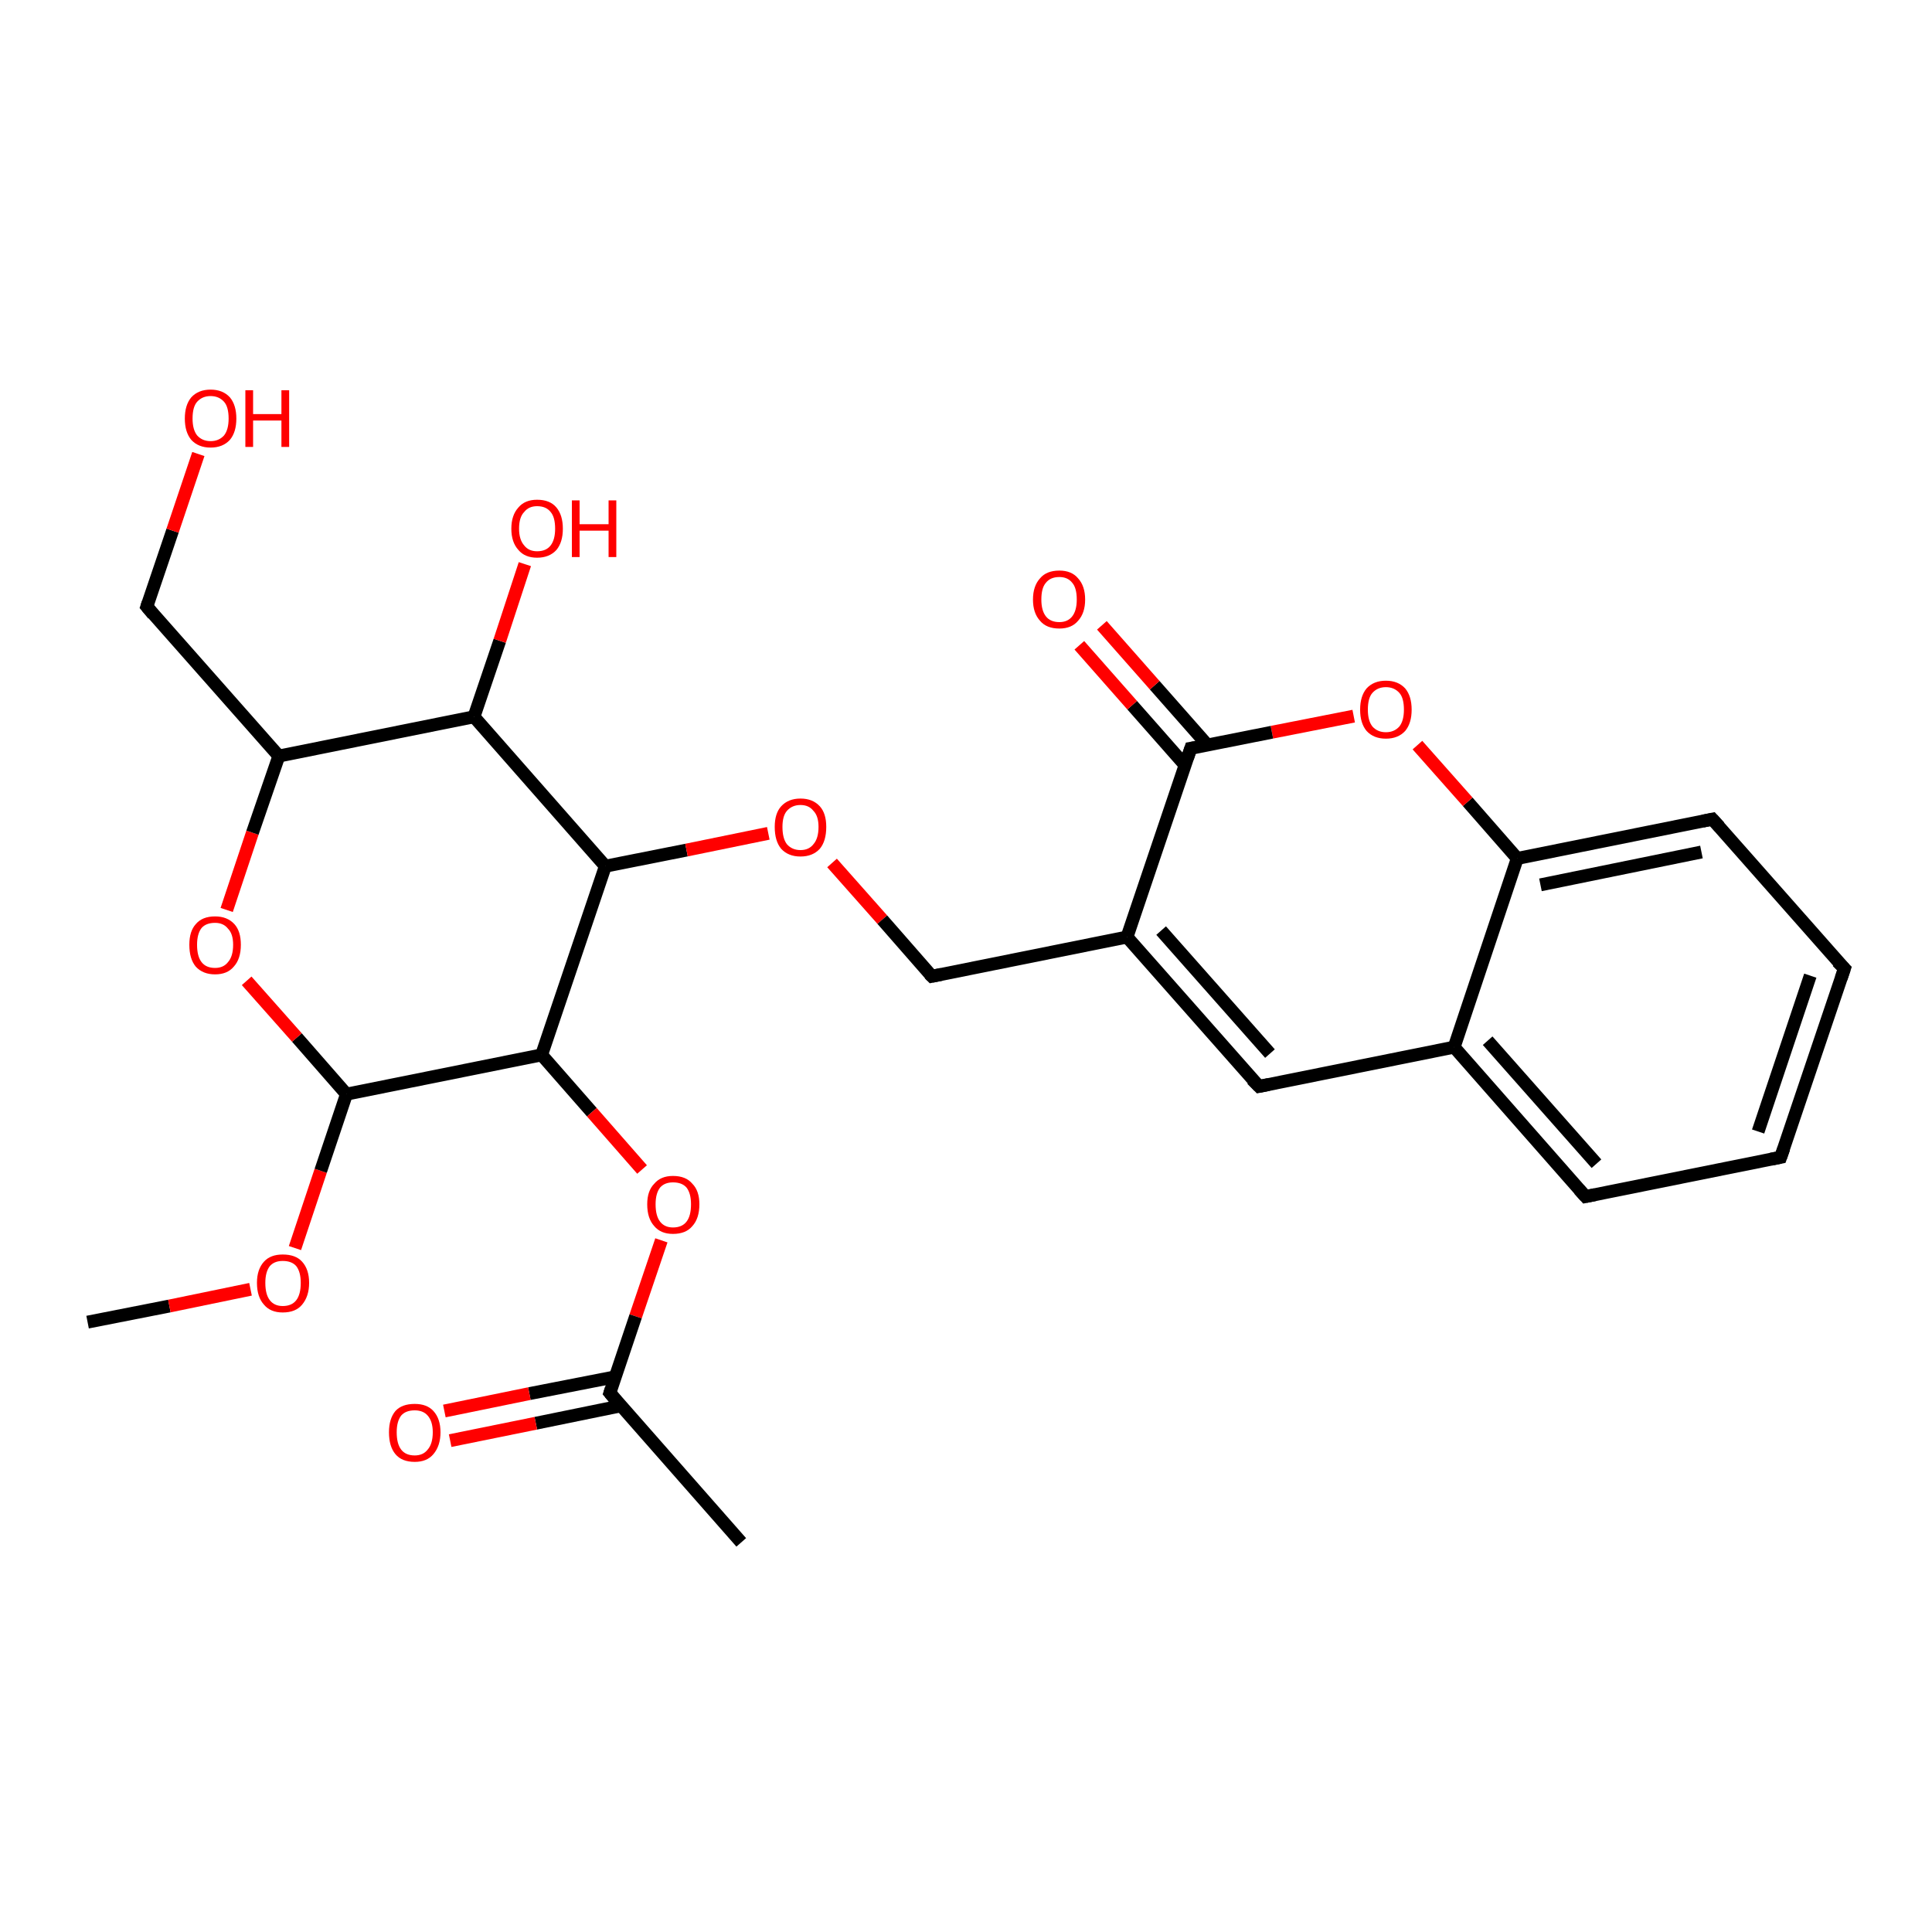 <?xml version='1.0' encoding='iso-8859-1'?>
<svg version='1.1' baseProfile='full'
              xmlns='http://www.w3.org/2000/svg'
                      xmlns:rdkit='http://www.rdkit.org/xml'
                      xmlns:xlink='http://www.w3.org/1999/xlink'
                  xml:space='preserve'
width='300px' height='300px' viewBox='0 0 300 300'>
<!-- END OF HEADER -->
<rect style='opacity:1.0;fill:#FFFFFF;stroke:none' width='300.0' height='300.0' x='0.0' y='0.0'> </rect>
<path class='bond-0 atom-0 atom-1' d='M 13.6,205.3 L 26.3,202.8' style='fill:none;fill-rule:evenodd;stroke:#000000;stroke-width:2.0px;stroke-linecap:butt;stroke-linejoin:miter;stroke-opacity:1' />
<path class='bond-0 atom-0 atom-1' d='M 26.3,202.8 L 38.9,200.2' style='fill:none;fill-rule:evenodd;stroke:#FF0000;stroke-width:2.0px;stroke-linecap:butt;stroke-linejoin:miter;stroke-opacity:1' />
<path class='bond-1 atom-1 atom-2' d='M 45.8,193.8 L 49.8,181.8' style='fill:none;fill-rule:evenodd;stroke:#FF0000;stroke-width:2.0px;stroke-linecap:butt;stroke-linejoin:miter;stroke-opacity:1' />
<path class='bond-1 atom-1 atom-2' d='M 49.8,181.8 L 53.8,169.9' style='fill:none;fill-rule:evenodd;stroke:#000000;stroke-width:2.0px;stroke-linecap:butt;stroke-linejoin:miter;stroke-opacity:1' />
<path class='bond-2 atom-2 atom-3' d='M 53.8,169.9 L 46.1,161.1' style='fill:none;fill-rule:evenodd;stroke:#000000;stroke-width:2.0px;stroke-linecap:butt;stroke-linejoin:miter;stroke-opacity:1' />
<path class='bond-2 atom-2 atom-3' d='M 46.1,161.1 L 38.3,152.3' style='fill:none;fill-rule:evenodd;stroke:#FF0000;stroke-width:2.0px;stroke-linecap:butt;stroke-linejoin:miter;stroke-opacity:1' />
<path class='bond-3 atom-3 atom-4' d='M 35.2,141.3 L 39.2,129.3' style='fill:none;fill-rule:evenodd;stroke:#FF0000;stroke-width:2.0px;stroke-linecap:butt;stroke-linejoin:miter;stroke-opacity:1' />
<path class='bond-3 atom-3 atom-4' d='M 39.2,129.3 L 43.3,117.4' style='fill:none;fill-rule:evenodd;stroke:#000000;stroke-width:2.0px;stroke-linecap:butt;stroke-linejoin:miter;stroke-opacity:1' />
<path class='bond-4 atom-4 atom-5' d='M 43.3,117.4 L 22.8,94.2' style='fill:none;fill-rule:evenodd;stroke:#000000;stroke-width:2.0px;stroke-linecap:butt;stroke-linejoin:miter;stroke-opacity:1' />
<path class='bond-5 atom-5 atom-6' d='M 22.8,94.2 L 26.8,82.4' style='fill:none;fill-rule:evenodd;stroke:#000000;stroke-width:2.0px;stroke-linecap:butt;stroke-linejoin:miter;stroke-opacity:1' />
<path class='bond-5 atom-5 atom-6' d='M 26.8,82.4 L 30.8,70.5' style='fill:none;fill-rule:evenodd;stroke:#FF0000;stroke-width:2.0px;stroke-linecap:butt;stroke-linejoin:miter;stroke-opacity:1' />
<path class='bond-6 atom-4 atom-7' d='M 43.3,117.4 L 73.6,111.3' style='fill:none;fill-rule:evenodd;stroke:#000000;stroke-width:2.0px;stroke-linecap:butt;stroke-linejoin:miter;stroke-opacity:1' />
<path class='bond-7 atom-7 atom-8' d='M 73.6,111.3 L 77.6,99.5' style='fill:none;fill-rule:evenodd;stroke:#000000;stroke-width:2.0px;stroke-linecap:butt;stroke-linejoin:miter;stroke-opacity:1' />
<path class='bond-7 atom-7 atom-8' d='M 77.6,99.5 L 81.5,87.6' style='fill:none;fill-rule:evenodd;stroke:#FF0000;stroke-width:2.0px;stroke-linecap:butt;stroke-linejoin:miter;stroke-opacity:1' />
<path class='bond-8 atom-7 atom-9' d='M 73.6,111.3 L 94.0,134.5' style='fill:none;fill-rule:evenodd;stroke:#000000;stroke-width:2.0px;stroke-linecap:butt;stroke-linejoin:miter;stroke-opacity:1' />
<path class='bond-9 atom-9 atom-10' d='M 94.0,134.5 L 106.6,132.0' style='fill:none;fill-rule:evenodd;stroke:#000000;stroke-width:2.0px;stroke-linecap:butt;stroke-linejoin:miter;stroke-opacity:1' />
<path class='bond-9 atom-9 atom-10' d='M 106.6,132.0 L 119.3,129.4' style='fill:none;fill-rule:evenodd;stroke:#FF0000;stroke-width:2.0px;stroke-linecap:butt;stroke-linejoin:miter;stroke-opacity:1' />
<path class='bond-10 atom-10 atom-11' d='M 129.2,134.0 L 137.0,142.8' style='fill:none;fill-rule:evenodd;stroke:#FF0000;stroke-width:2.0px;stroke-linecap:butt;stroke-linejoin:miter;stroke-opacity:1' />
<path class='bond-10 atom-10 atom-11' d='M 137.0,142.8 L 144.7,151.6' style='fill:none;fill-rule:evenodd;stroke:#000000;stroke-width:2.0px;stroke-linecap:butt;stroke-linejoin:miter;stroke-opacity:1' />
<path class='bond-11 atom-11 atom-12' d='M 144.7,151.6 L 175.0,145.5' style='fill:none;fill-rule:evenodd;stroke:#000000;stroke-width:2.0px;stroke-linecap:butt;stroke-linejoin:miter;stroke-opacity:1' />
<path class='bond-12 atom-12 atom-13' d='M 175.0,145.5 L 195.5,168.7' style='fill:none;fill-rule:evenodd;stroke:#000000;stroke-width:2.0px;stroke-linecap:butt;stroke-linejoin:miter;stroke-opacity:1' />
<path class='bond-12 atom-12 atom-13' d='M 180.3,144.5 L 197.2,163.6' style='fill:none;fill-rule:evenodd;stroke:#000000;stroke-width:2.0px;stroke-linecap:butt;stroke-linejoin:miter;stroke-opacity:1' />
<path class='bond-13 atom-13 atom-14' d='M 195.5,168.7 L 225.8,162.6' style='fill:none;fill-rule:evenodd;stroke:#000000;stroke-width:2.0px;stroke-linecap:butt;stroke-linejoin:miter;stroke-opacity:1' />
<path class='bond-14 atom-14 atom-15' d='M 225.8,162.6 L 246.2,185.8' style='fill:none;fill-rule:evenodd;stroke:#000000;stroke-width:2.0px;stroke-linecap:butt;stroke-linejoin:miter;stroke-opacity:1' />
<path class='bond-14 atom-14 atom-15' d='M 231.0,161.6 L 247.9,180.7' style='fill:none;fill-rule:evenodd;stroke:#000000;stroke-width:2.0px;stroke-linecap:butt;stroke-linejoin:miter;stroke-opacity:1' />
<path class='bond-15 atom-15 atom-16' d='M 246.2,185.8 L 276.5,179.7' style='fill:none;fill-rule:evenodd;stroke:#000000;stroke-width:2.0px;stroke-linecap:butt;stroke-linejoin:miter;stroke-opacity:1' />
<path class='bond-16 atom-16 atom-17' d='M 276.5,179.7 L 286.4,150.4' style='fill:none;fill-rule:evenodd;stroke:#000000;stroke-width:2.0px;stroke-linecap:butt;stroke-linejoin:miter;stroke-opacity:1' />
<path class='bond-16 atom-16 atom-17' d='M 273.0,175.7 L 281.1,151.5' style='fill:none;fill-rule:evenodd;stroke:#000000;stroke-width:2.0px;stroke-linecap:butt;stroke-linejoin:miter;stroke-opacity:1' />
<path class='bond-17 atom-17 atom-18' d='M 286.4,150.4 L 265.9,127.2' style='fill:none;fill-rule:evenodd;stroke:#000000;stroke-width:2.0px;stroke-linecap:butt;stroke-linejoin:miter;stroke-opacity:1' />
<path class='bond-18 atom-18 atom-19' d='M 265.9,127.2 L 235.6,133.3' style='fill:none;fill-rule:evenodd;stroke:#000000;stroke-width:2.0px;stroke-linecap:butt;stroke-linejoin:miter;stroke-opacity:1' />
<path class='bond-18 atom-18 atom-19' d='M 264.2,132.3 L 239.2,137.4' style='fill:none;fill-rule:evenodd;stroke:#000000;stroke-width:2.0px;stroke-linecap:butt;stroke-linejoin:miter;stroke-opacity:1' />
<path class='bond-19 atom-19 atom-20' d='M 235.6,133.3 L 227.9,124.5' style='fill:none;fill-rule:evenodd;stroke:#000000;stroke-width:2.0px;stroke-linecap:butt;stroke-linejoin:miter;stroke-opacity:1' />
<path class='bond-19 atom-19 atom-20' d='M 227.9,124.5 L 220.1,115.7' style='fill:none;fill-rule:evenodd;stroke:#FF0000;stroke-width:2.0px;stroke-linecap:butt;stroke-linejoin:miter;stroke-opacity:1' />
<path class='bond-20 atom-20 atom-21' d='M 210.2,111.2 L 197.5,113.7' style='fill:none;fill-rule:evenodd;stroke:#FF0000;stroke-width:2.0px;stroke-linecap:butt;stroke-linejoin:miter;stroke-opacity:1' />
<path class='bond-20 atom-20 atom-21' d='M 197.5,113.7 L 184.9,116.2' style='fill:none;fill-rule:evenodd;stroke:#000000;stroke-width:2.0px;stroke-linecap:butt;stroke-linejoin:miter;stroke-opacity:1' />
<path class='bond-21 atom-21 atom-22' d='M 187.5,115.7 L 179.3,106.4' style='fill:none;fill-rule:evenodd;stroke:#000000;stroke-width:2.0px;stroke-linecap:butt;stroke-linejoin:miter;stroke-opacity:1' />
<path class='bond-21 atom-21 atom-22' d='M 179.3,106.4 L 171.1,97.1' style='fill:none;fill-rule:evenodd;stroke:#FF0000;stroke-width:2.0px;stroke-linecap:butt;stroke-linejoin:miter;stroke-opacity:1' />
<path class='bond-21 atom-21 atom-22' d='M 184.0,118.8 L 175.8,109.5' style='fill:none;fill-rule:evenodd;stroke:#000000;stroke-width:2.0px;stroke-linecap:butt;stroke-linejoin:miter;stroke-opacity:1' />
<path class='bond-21 atom-21 atom-22' d='M 175.8,109.5 L 167.6,100.2' style='fill:none;fill-rule:evenodd;stroke:#FF0000;stroke-width:2.0px;stroke-linecap:butt;stroke-linejoin:miter;stroke-opacity:1' />
<path class='bond-22 atom-9 atom-23' d='M 94.0,134.5 L 84.1,163.8' style='fill:none;fill-rule:evenodd;stroke:#000000;stroke-width:2.0px;stroke-linecap:butt;stroke-linejoin:miter;stroke-opacity:1' />
<path class='bond-23 atom-23 atom-24' d='M 84.1,163.8 L 91.9,172.7' style='fill:none;fill-rule:evenodd;stroke:#000000;stroke-width:2.0px;stroke-linecap:butt;stroke-linejoin:miter;stroke-opacity:1' />
<path class='bond-23 atom-23 atom-24' d='M 91.9,172.7 L 99.7,181.6' style='fill:none;fill-rule:evenodd;stroke:#FF0000;stroke-width:2.0px;stroke-linecap:butt;stroke-linejoin:miter;stroke-opacity:1' />
<path class='bond-24 atom-24 atom-25' d='M 102.7,192.6 L 98.7,204.4' style='fill:none;fill-rule:evenodd;stroke:#FF0000;stroke-width:2.0px;stroke-linecap:butt;stroke-linejoin:miter;stroke-opacity:1' />
<path class='bond-24 atom-24 atom-25' d='M 98.7,204.4 L 94.7,216.3' style='fill:none;fill-rule:evenodd;stroke:#000000;stroke-width:2.0px;stroke-linecap:butt;stroke-linejoin:miter;stroke-opacity:1' />
<path class='bond-25 atom-25 atom-26' d='M 94.7,216.3 L 115.1,239.5' style='fill:none;fill-rule:evenodd;stroke:#000000;stroke-width:2.0px;stroke-linecap:butt;stroke-linejoin:miter;stroke-opacity:1' />
<path class='bond-26 atom-25 atom-27' d='M 95.5,213.8 L 82.2,216.4' style='fill:none;fill-rule:evenodd;stroke:#000000;stroke-width:2.0px;stroke-linecap:butt;stroke-linejoin:miter;stroke-opacity:1' />
<path class='bond-26 atom-25 atom-27' d='M 82.2,216.4 L 69.0,219.1' style='fill:none;fill-rule:evenodd;stroke:#FF0000;stroke-width:2.0px;stroke-linecap:butt;stroke-linejoin:miter;stroke-opacity:1' />
<path class='bond-26 atom-25 atom-27' d='M 96.4,218.3 L 83.2,221.0' style='fill:none;fill-rule:evenodd;stroke:#000000;stroke-width:2.0px;stroke-linecap:butt;stroke-linejoin:miter;stroke-opacity:1' />
<path class='bond-26 atom-25 atom-27' d='M 83.2,221.0 L 69.9,223.7' style='fill:none;fill-rule:evenodd;stroke:#FF0000;stroke-width:2.0px;stroke-linecap:butt;stroke-linejoin:miter;stroke-opacity:1' />
<path class='bond-27 atom-23 atom-2' d='M 84.1,163.8 L 53.8,169.9' style='fill:none;fill-rule:evenodd;stroke:#000000;stroke-width:2.0px;stroke-linecap:butt;stroke-linejoin:miter;stroke-opacity:1' />
<path class='bond-28 atom-21 atom-12' d='M 184.9,116.2 L 175.0,145.5' style='fill:none;fill-rule:evenodd;stroke:#000000;stroke-width:2.0px;stroke-linecap:butt;stroke-linejoin:miter;stroke-opacity:1' />
<path class='bond-29 atom-19 atom-14' d='M 235.6,133.3 L 225.8,162.6' style='fill:none;fill-rule:evenodd;stroke:#000000;stroke-width:2.0px;stroke-linecap:butt;stroke-linejoin:miter;stroke-opacity:1' />
<path d='M 23.8,95.4 L 22.8,94.2 L 23.0,93.6' style='fill:none;stroke:#000000;stroke-width:2.0px;stroke-linecap:butt;stroke-linejoin:miter;stroke-opacity:1;' />
<path d='M 144.3,151.2 L 144.7,151.6 L 146.2,151.3' style='fill:none;stroke:#000000;stroke-width:2.0px;stroke-linecap:butt;stroke-linejoin:miter;stroke-opacity:1;' />
<path d='M 194.4,167.6 L 195.5,168.7 L 197.0,168.4' style='fill:none;stroke:#000000;stroke-width:2.0px;stroke-linecap:butt;stroke-linejoin:miter;stroke-opacity:1;' />
<path d='M 245.2,184.7 L 246.2,185.8 L 247.7,185.5' style='fill:none;stroke:#000000;stroke-width:2.0px;stroke-linecap:butt;stroke-linejoin:miter;stroke-opacity:1;' />
<path d='M 275.0,180.0 L 276.5,179.7 L 277.0,178.3' style='fill:none;stroke:#000000;stroke-width:2.0px;stroke-linecap:butt;stroke-linejoin:miter;stroke-opacity:1;' />
<path d='M 285.9,151.9 L 286.4,150.4 L 285.3,149.3' style='fill:none;stroke:#000000;stroke-width:2.0px;stroke-linecap:butt;stroke-linejoin:miter;stroke-opacity:1;' />
<path d='M 267.0,128.4 L 265.9,127.2 L 264.4,127.5' style='fill:none;stroke:#000000;stroke-width:2.0px;stroke-linecap:butt;stroke-linejoin:miter;stroke-opacity:1;' />
<path d='M 185.5,116.1 L 184.9,116.2 L 184.4,117.7' style='fill:none;stroke:#000000;stroke-width:2.0px;stroke-linecap:butt;stroke-linejoin:miter;stroke-opacity:1;' />
<path d='M 94.9,215.7 L 94.7,216.3 L 95.7,217.5' style='fill:none;stroke:#000000;stroke-width:2.0px;stroke-linecap:butt;stroke-linejoin:miter;stroke-opacity:1;' />
<path class='atom-1' d='M 39.9 199.2
Q 39.9 197.1, 41.0 195.9
Q 42.0 194.8, 43.9 194.8
Q 45.9 194.8, 46.9 195.9
Q 48.0 197.1, 48.0 199.2
Q 48.0 201.3, 46.9 202.6
Q 45.9 203.8, 43.9 203.8
Q 42.0 203.8, 41.0 202.6
Q 39.9 201.4, 39.9 199.2
M 43.9 202.8
Q 45.3 202.8, 46.0 201.9
Q 46.7 201.0, 46.7 199.2
Q 46.7 197.5, 46.0 196.6
Q 45.3 195.8, 43.9 195.8
Q 42.6 195.8, 41.9 196.6
Q 41.2 197.5, 41.2 199.2
Q 41.2 201.0, 41.9 201.9
Q 42.6 202.8, 43.9 202.8
' fill='#FF0000'/>
<path class='atom-3' d='M 29.4 146.7
Q 29.4 144.6, 30.4 143.5
Q 31.4 142.3, 33.4 142.3
Q 35.3 142.3, 36.4 143.5
Q 37.4 144.6, 37.4 146.7
Q 37.4 148.9, 36.3 150.1
Q 35.3 151.3, 33.4 151.3
Q 31.5 151.3, 30.4 150.1
Q 29.4 148.9, 29.4 146.7
M 33.4 150.3
Q 34.7 150.3, 35.4 149.4
Q 36.2 148.5, 36.2 146.7
Q 36.2 145.0, 35.4 144.2
Q 34.7 143.3, 33.4 143.3
Q 32.0 143.3, 31.3 144.1
Q 30.6 145.0, 30.6 146.7
Q 30.6 148.5, 31.3 149.4
Q 32.0 150.3, 33.4 150.3
' fill='#FF0000'/>
<path class='atom-6' d='M 28.7 65.0
Q 28.7 62.9, 29.7 61.7
Q 30.8 60.5, 32.7 60.5
Q 34.6 60.5, 35.7 61.7
Q 36.7 62.9, 36.7 65.0
Q 36.7 67.1, 35.7 68.3
Q 34.6 69.5, 32.7 69.5
Q 30.8 69.5, 29.7 68.3
Q 28.7 67.1, 28.7 65.0
M 32.7 68.5
Q 34.0 68.5, 34.8 67.6
Q 35.5 66.7, 35.5 65.0
Q 35.5 63.2, 34.8 62.4
Q 34.0 61.5, 32.7 61.5
Q 31.4 61.5, 30.6 62.4
Q 29.9 63.2, 29.9 65.0
Q 29.9 66.7, 30.6 67.6
Q 31.4 68.5, 32.7 68.5
' fill='#FF0000'/>
<path class='atom-6' d='M 38.1 60.6
L 39.3 60.6
L 39.3 64.3
L 43.7 64.3
L 43.7 60.6
L 44.9 60.6
L 44.9 69.4
L 43.7 69.4
L 43.7 65.3
L 39.3 65.3
L 39.3 69.4
L 38.1 69.4
L 38.1 60.6
' fill='#FF0000'/>
<path class='atom-8' d='M 79.4 82.1
Q 79.4 80.0, 80.5 78.8
Q 81.5 77.6, 83.4 77.6
Q 85.4 77.6, 86.4 78.8
Q 87.4 80.0, 87.4 82.1
Q 87.4 84.2, 86.4 85.4
Q 85.3 86.6, 83.4 86.6
Q 81.5 86.6, 80.5 85.4
Q 79.4 84.2, 79.4 82.1
M 83.4 85.6
Q 84.8 85.6, 85.5 84.7
Q 86.2 83.8, 86.2 82.1
Q 86.2 80.3, 85.5 79.5
Q 84.8 78.6, 83.4 78.6
Q 82.1 78.6, 81.4 79.5
Q 80.6 80.3, 80.6 82.1
Q 80.6 83.8, 81.4 84.7
Q 82.1 85.6, 83.4 85.6
' fill='#FF0000'/>
<path class='atom-8' d='M 88.8 77.7
L 90.0 77.7
L 90.0 81.4
L 94.5 81.4
L 94.5 77.7
L 95.7 77.7
L 95.7 86.5
L 94.5 86.5
L 94.5 82.4
L 90.0 82.4
L 90.0 86.5
L 88.8 86.5
L 88.8 77.7
' fill='#FF0000'/>
<path class='atom-10' d='M 120.3 128.4
Q 120.3 126.3, 121.3 125.2
Q 122.4 124.0, 124.3 124.0
Q 126.2 124.0, 127.3 125.2
Q 128.3 126.3, 128.3 128.4
Q 128.3 130.6, 127.3 131.8
Q 126.2 133.0, 124.3 133.0
Q 122.4 133.0, 121.3 131.8
Q 120.3 130.6, 120.3 128.4
M 124.3 132.0
Q 125.6 132.0, 126.3 131.1
Q 127.1 130.2, 127.1 128.4
Q 127.1 126.7, 126.3 125.9
Q 125.6 125.0, 124.3 125.0
Q 123.0 125.0, 122.2 125.9
Q 121.5 126.7, 121.5 128.4
Q 121.5 130.2, 122.2 131.1
Q 123.0 132.0, 124.3 132.0
' fill='#FF0000'/>
<path class='atom-20' d='M 211.2 110.2
Q 211.2 108.1, 212.2 106.9
Q 213.3 105.7, 215.2 105.7
Q 217.1 105.7, 218.2 106.9
Q 219.2 108.1, 219.2 110.2
Q 219.2 112.3, 218.2 113.5
Q 217.1 114.7, 215.2 114.7
Q 213.3 114.7, 212.2 113.5
Q 211.2 112.3, 211.2 110.2
M 215.2 113.7
Q 216.5 113.7, 217.3 112.8
Q 218.0 111.9, 218.0 110.2
Q 218.0 108.4, 217.3 107.6
Q 216.5 106.7, 215.2 106.7
Q 213.9 106.7, 213.1 107.6
Q 212.4 108.4, 212.4 110.2
Q 212.4 111.9, 213.1 112.8
Q 213.9 113.7, 215.2 113.7
' fill='#FF0000'/>
<path class='atom-22' d='M 160.4 93.1
Q 160.4 91.0, 161.5 89.8
Q 162.5 88.6, 164.5 88.6
Q 166.4 88.6, 167.4 89.8
Q 168.5 91.0, 168.5 93.1
Q 168.5 95.2, 167.4 96.4
Q 166.4 97.6, 164.5 97.6
Q 162.5 97.6, 161.5 96.4
Q 160.4 95.2, 160.4 93.1
M 164.5 96.6
Q 165.8 96.6, 166.5 95.7
Q 167.2 94.8, 167.2 93.1
Q 167.2 91.3, 166.5 90.5
Q 165.8 89.6, 164.5 89.6
Q 163.1 89.6, 162.4 90.5
Q 161.7 91.3, 161.7 93.1
Q 161.7 94.8, 162.4 95.7
Q 163.1 96.6, 164.5 96.6
' fill='#FF0000'/>
<path class='atom-24' d='M 100.5 187.0
Q 100.5 184.9, 101.6 183.8
Q 102.6 182.6, 104.5 182.6
Q 106.5 182.6, 107.5 183.8
Q 108.6 184.9, 108.6 187.0
Q 108.6 189.2, 107.5 190.4
Q 106.5 191.6, 104.5 191.6
Q 102.6 191.6, 101.6 190.4
Q 100.5 189.2, 100.5 187.0
M 104.5 190.6
Q 105.9 190.6, 106.6 189.7
Q 107.3 188.8, 107.3 187.0
Q 107.3 185.3, 106.6 184.4
Q 105.9 183.6, 104.5 183.6
Q 103.2 183.6, 102.5 184.4
Q 101.8 185.3, 101.8 187.0
Q 101.8 188.8, 102.5 189.7
Q 103.2 190.6, 104.5 190.6
' fill='#FF0000'/>
<path class='atom-27' d='M 60.4 222.4
Q 60.4 220.3, 61.4 219.1
Q 62.4 218.0, 64.4 218.0
Q 66.3 218.0, 67.3 219.1
Q 68.4 220.3, 68.4 222.4
Q 68.4 224.5, 67.3 225.8
Q 66.3 227.0, 64.4 227.0
Q 62.4 227.0, 61.4 225.8
Q 60.4 224.6, 60.4 222.4
M 64.4 226.0
Q 65.7 226.0, 66.4 225.1
Q 67.2 224.2, 67.2 222.4
Q 67.2 220.7, 66.4 219.8
Q 65.7 219.0, 64.4 219.0
Q 63.0 219.0, 62.3 219.8
Q 61.6 220.7, 61.6 222.4
Q 61.6 224.2, 62.3 225.1
Q 63.0 226.0, 64.4 226.0
' fill='#FF0000'/>
</svg>
